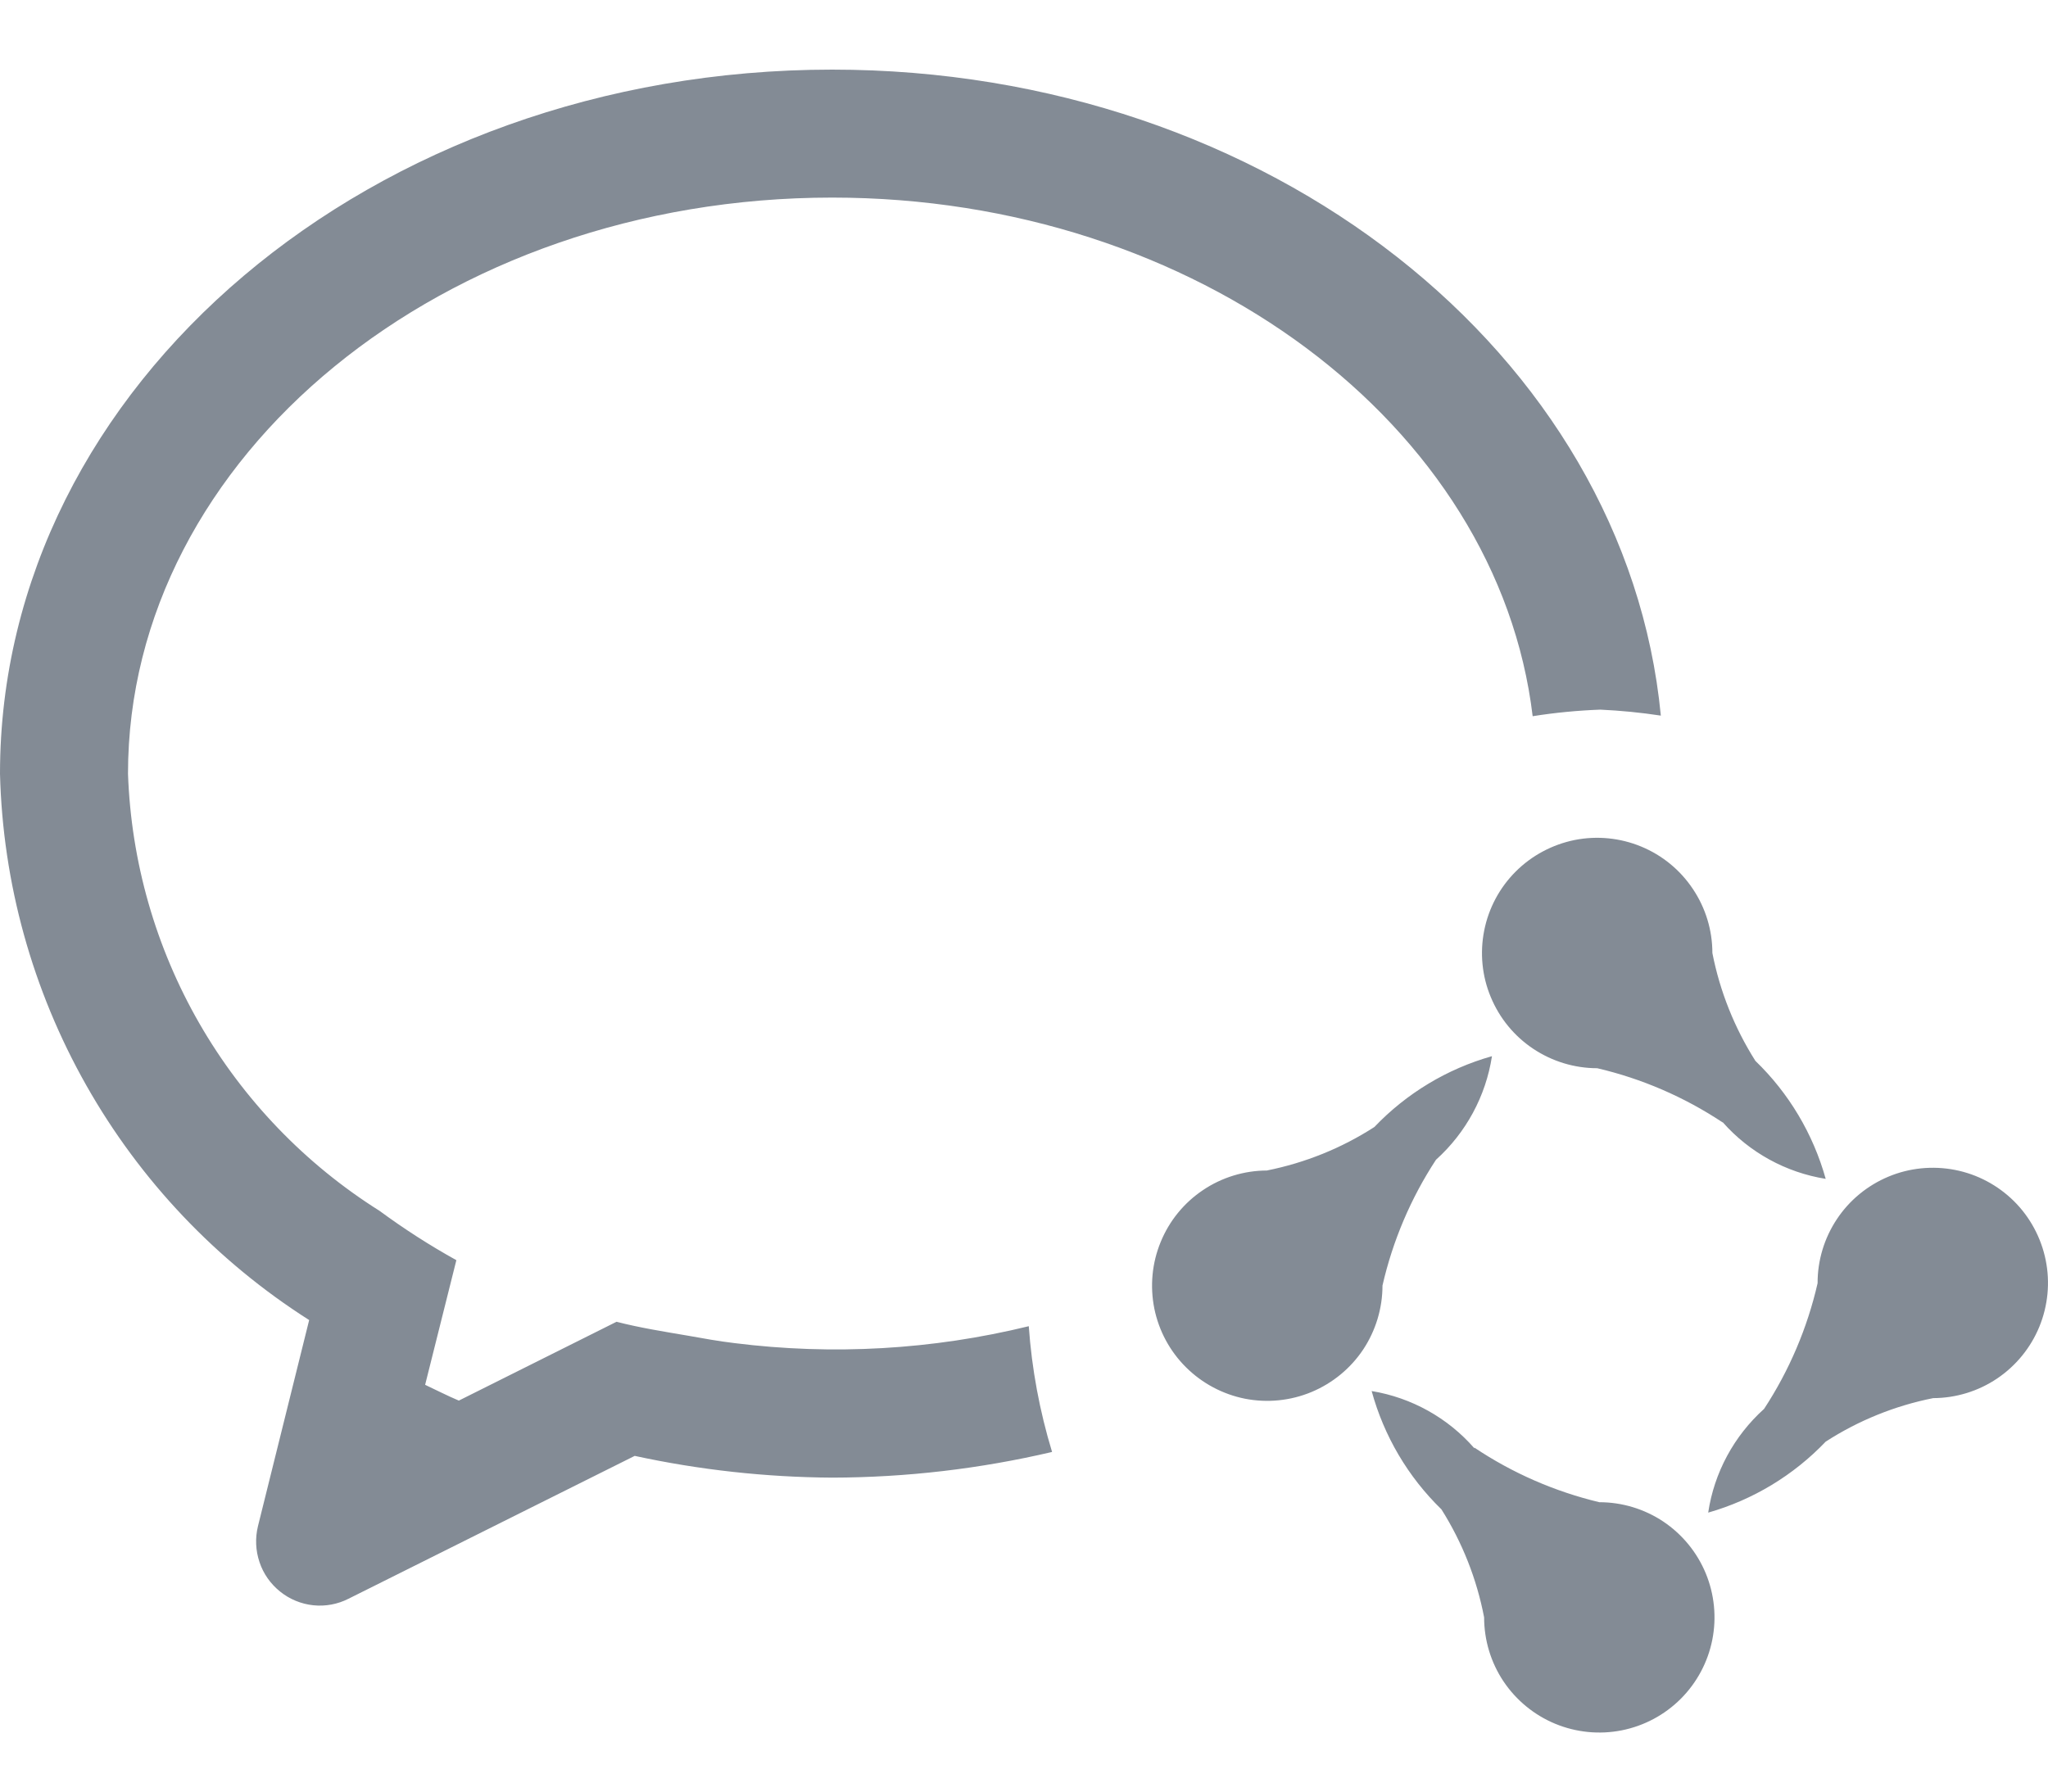 <svg width="24" height="21" viewBox="0 0 24 21" fill="none" xmlns="http://www.w3.org/2000/svg">
<path d="M22.655 16.388C22.207 16.477 21.779 16.65 21.395 16.898C21.018 17.293 20.543 17.58 20.018 17.73C20.088 17.26 20.321 16.831 20.673 16.514C20.968 16.064 21.18 15.565 21.3 15.041C21.299 14.774 21.378 14.513 21.526 14.29C21.673 14.068 21.884 13.895 22.13 13.792C22.376 13.689 22.648 13.662 22.91 13.713C23.172 13.764 23.412 13.892 23.602 14.08C23.791 14.268 23.92 14.509 23.973 14.77C24.026 15.032 24 15.303 23.899 15.55C23.798 15.797 23.625 16.009 23.404 16.158C23.183 16.307 22.922 16.387 22.655 16.388ZM20.185 13.155C19.737 12.858 19.24 12.643 18.717 12.521C18.45 12.521 18.189 12.441 17.967 12.293C17.745 12.145 17.572 11.934 17.47 11.687C17.367 11.441 17.341 11.169 17.393 10.907C17.445 10.645 17.573 10.405 17.762 10.216C17.951 10.027 18.192 9.899 18.453 9.846C18.715 9.794 18.987 9.821 19.233 9.923C19.48 10.025 19.691 10.198 19.839 10.421C19.988 10.643 20.067 10.904 20.067 11.171C20.155 11.62 20.326 12.048 20.571 12.435C20.964 12.814 21.248 13.292 21.395 13.818C20.928 13.743 20.502 13.509 20.189 13.155H20.184L20.185 13.155ZM17.961 8.396C17.554 4.987 14.024 2.316 9.752 2.316C5.202 2.316 1.5 5.344 1.5 9.069C1.536 10.098 1.823 11.104 2.337 11.997C2.851 12.89 3.576 13.644 4.448 14.193C4.736 14.405 5.036 14.598 5.348 14.771L4.982 16.232C5.114 16.294 5.242 16.36 5.377 16.417L7.225 15.493C7.495 15.563 7.779 15.608 8.061 15.656C8.241 15.688 8.421 15.721 8.606 15.743C9.759 15.888 10.928 15.821 12.056 15.545C12.091 16.045 12.183 16.539 12.329 17.019C11.484 17.217 10.62 17.318 9.752 17.32C8.974 17.315 8.199 17.23 7.438 17.065L4.085 18.739C3.958 18.804 3.814 18.831 3.671 18.816C3.529 18.801 3.393 18.745 3.282 18.655C3.17 18.565 3.086 18.446 3.041 18.31C2.995 18.174 2.989 18.028 3.023 17.889L3.623 15.473C2.54 14.784 1.644 13.84 1.012 12.723C0.38 11.606 0.032 10.351 0 9.069C0 4.51 4.366 0.816 9.752 0.816C14.867 0.816 19.055 4.15 19.463 8.388C19.228 8.352 18.991 8.329 18.754 8.318C18.489 8.328 18.224 8.353 17.961 8.395L17.961 8.396ZM14.846 13.72C15.295 13.63 15.722 13.458 16.106 13.21C16.483 12.815 16.959 12.528 17.484 12.38C17.412 12.848 17.18 13.277 16.828 13.594C16.533 14.044 16.321 14.544 16.201 15.068C16.201 15.335 16.122 15.596 15.975 15.818C15.827 16.04 15.616 16.213 15.37 16.316C15.123 16.419 14.852 16.446 14.59 16.395C14.329 16.343 14.088 16.215 13.899 16.027C13.709 15.839 13.58 15.598 13.527 15.337C13.475 15.075 13.5 14.804 13.602 14.557C13.703 14.31 13.875 14.099 14.097 13.95C14.318 13.801 14.579 13.721 14.846 13.72ZM17.278 16.968C17.724 17.267 18.22 17.483 18.742 17.608C19.009 17.608 19.27 17.687 19.492 17.835C19.714 17.984 19.887 18.195 19.989 18.441C20.091 18.688 20.118 18.959 20.066 19.221C20.014 19.483 19.885 19.724 19.696 19.913C19.508 20.101 19.267 20.23 19.005 20.282C18.743 20.334 18.472 20.307 18.225 20.205C17.979 20.103 17.768 19.93 17.619 19.708C17.471 19.486 17.392 19.225 17.392 18.958C17.306 18.508 17.136 18.079 16.892 17.692C16.5 17.311 16.218 16.832 16.074 16.305C16.541 16.382 16.967 16.619 17.278 16.976V16.968Z" fill="#838B95"/>
</svg>
